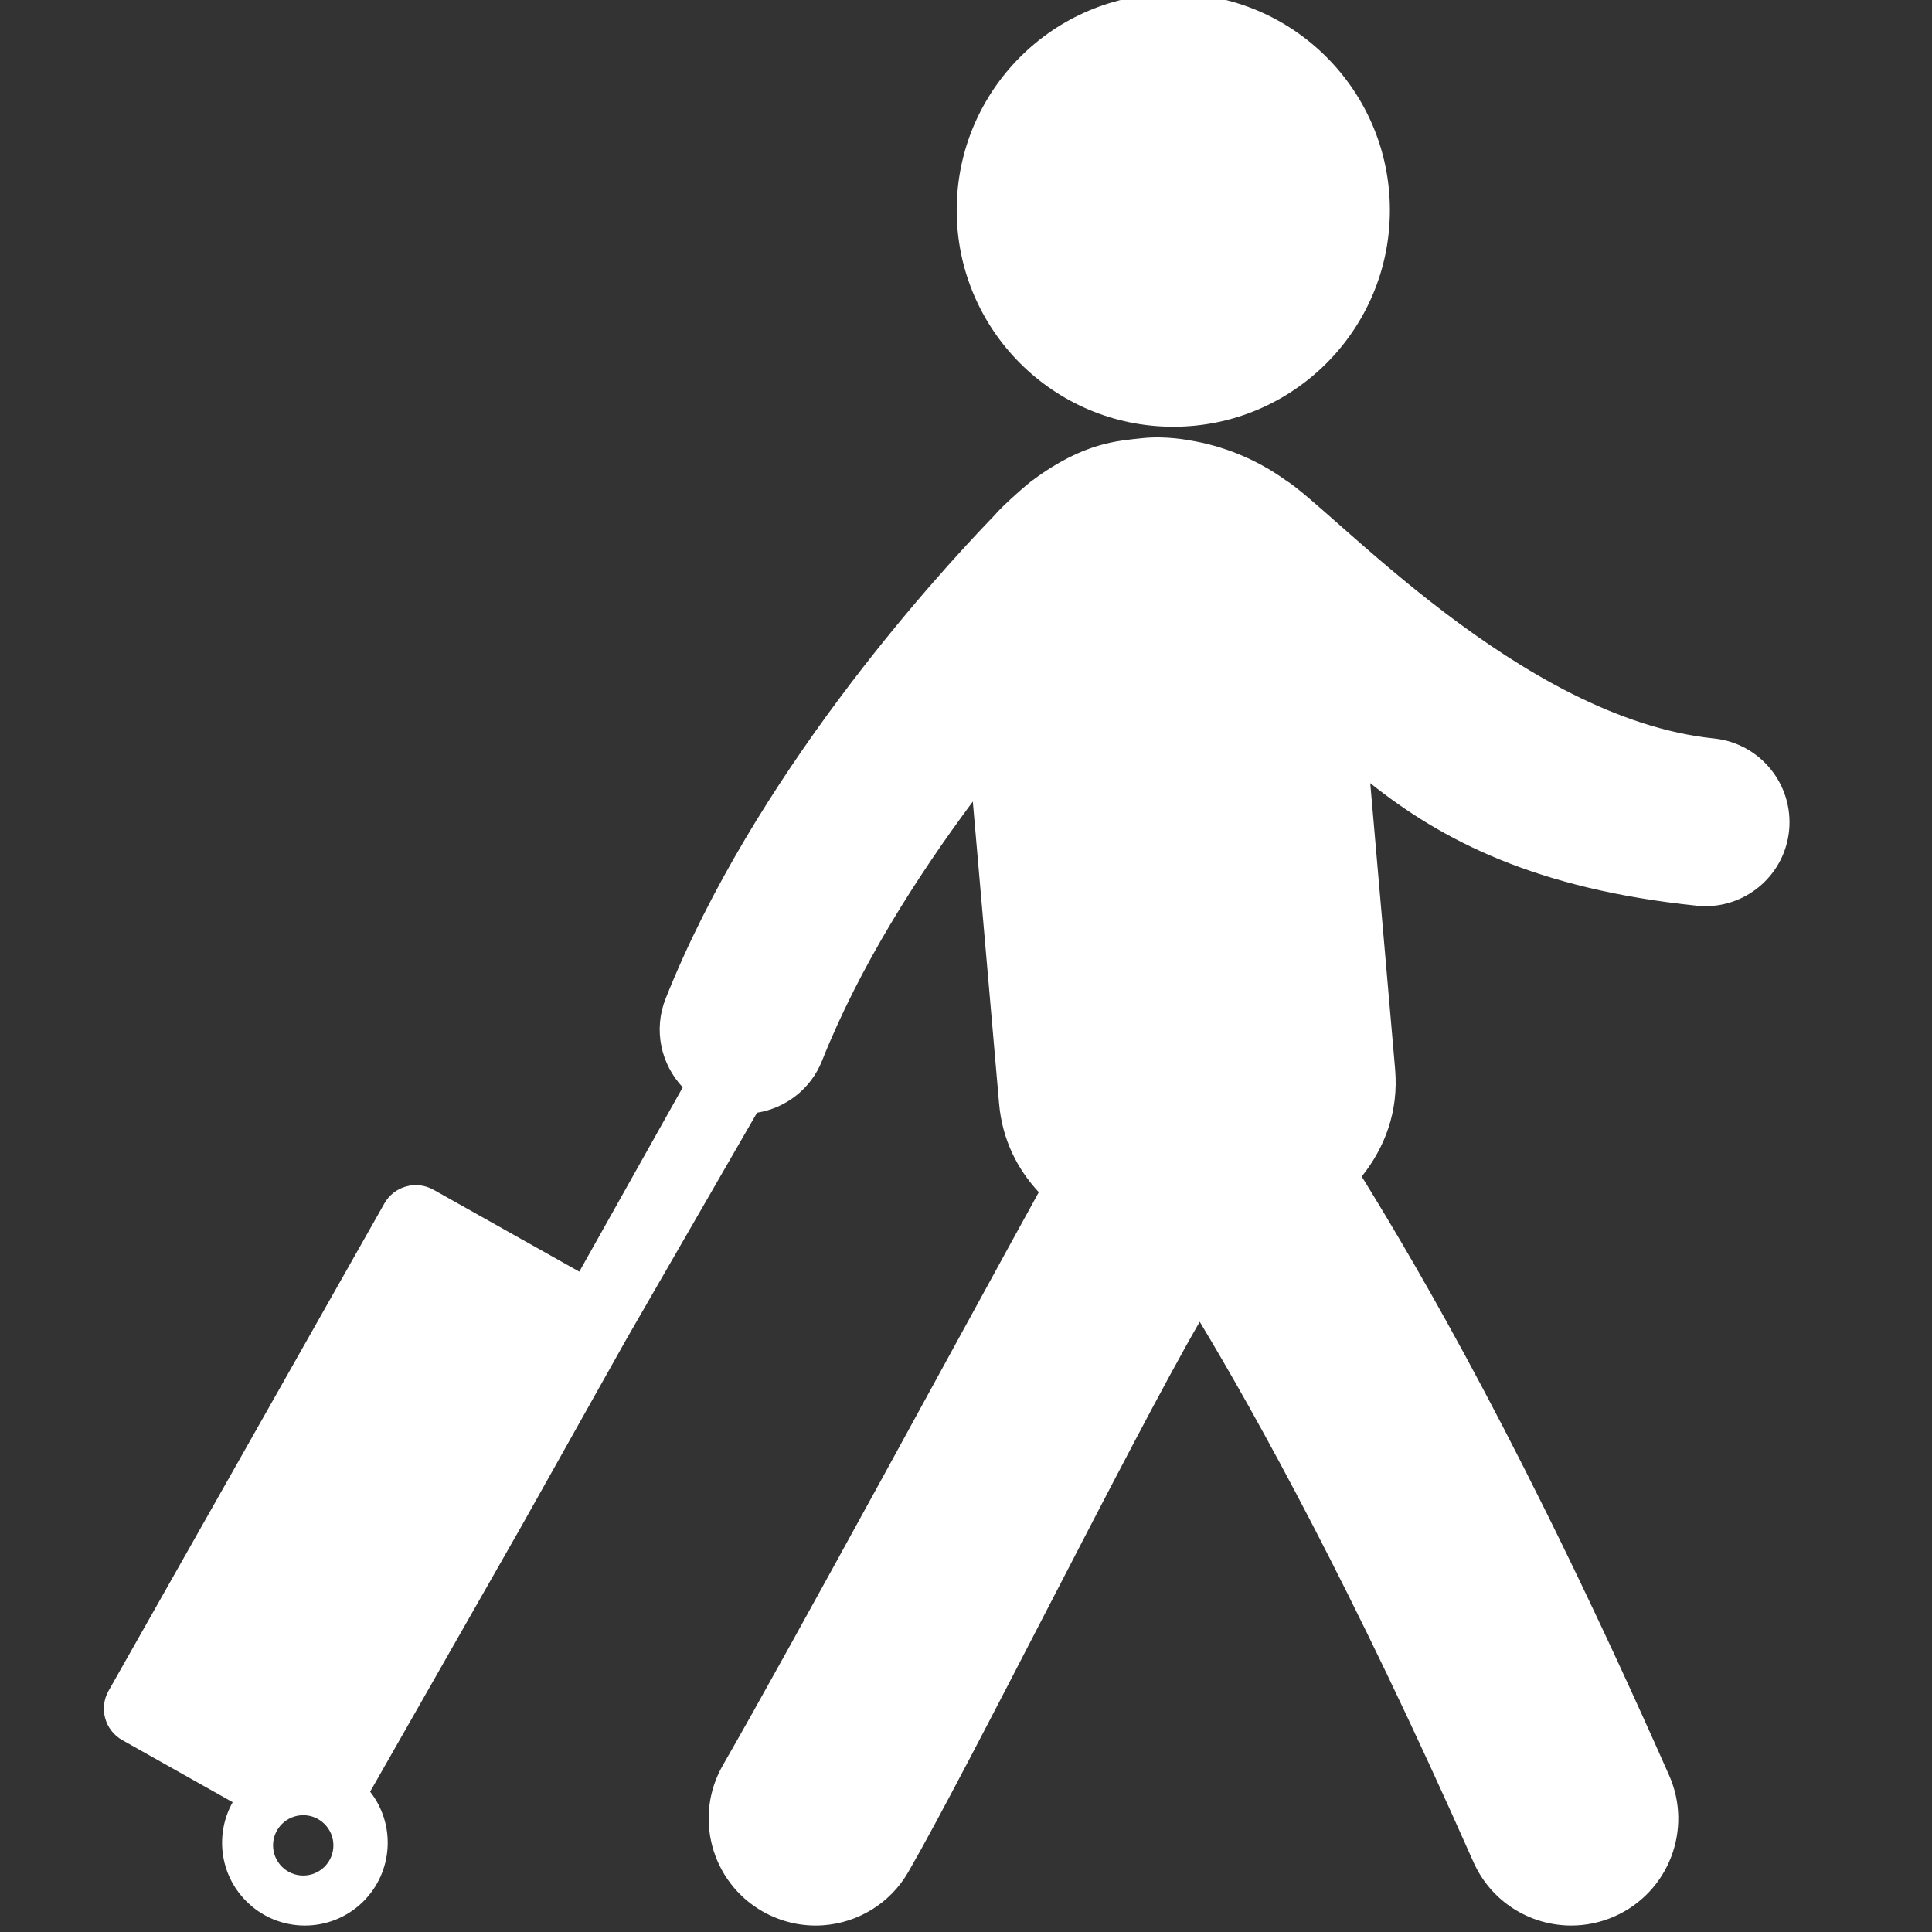 <?xml version="1.0" encoding="utf-8"?>
<!-- Generator: Adobe Illustrator 15.1.0, SVG Export Plug-In . SVG Version: 6.00 Build 0)  -->
<!DOCTYPE svg PUBLIC "-//W3C//DTD SVG 1.1//EN" "http://www.w3.org/Graphics/SVG/1.1/DTD/svg11.dtd">
<svg version="1.1" id="Capa_1" xmlns="http://www.w3.org/2000/svg" xmlns:xlink="http://www.w3.org/1999/xlink" x="0px" y="0px"
	 width="300px" height="300px" viewBox="150 0 300 300" enable-background="new 150 0 300 300" xml:space="preserve">
<rect x="150" y="0" width="300" height="300" fill="#333333" stroke="none"/>
<g>
	<g>
		<circle fill="#FFFFFF" cx="332.188" cy="32.632" r="33.632"/>
		<path fill="#FFFFFF" d="M416.14,114.669c-30.054-3.091-59.194-35.614-66.527-40.118c-4.499-3.248-9.82-5.375-14.91-6.169
			c0,0-3.618-0.75-7.357-0.338c-3.578,0.397-9.021,0.583-16.987,6.521c-0.576,0.358-4.646,3.902-5.93,5.446
			c-9.917,10.278-37.395,40.675-51.073,75.06c-1.933,4.885-0.707,10.19,2.661,13.769l-16.063,28.623l-22.628-12.713
			c-2.701-1.52-6.129-0.57-7.647,2.135l-42.829,75.68c-1.516,2.701-0.557,6.145,2.151,7.648l17.13,9.634
			c-2.727,4.854-2.071,11.134,2.049,15.308c4.968,5.071,13.129,5.133,18.191,0.15c4.705-4.641,5.089-12.011,1.103-17.092
			l23.386-41.031l16.384-29.193l20.308-35.205c4.391-0.698,8.327-3.625,10.095-8.066c5.789-14.574,14.753-28.618,23.411-40.254
			l4.079,46.885c0.473,5.508,2.767,10.127,6.168,13.774c-10.519,19.073-38.824,71.232-49.043,88.953
			c-4.578,7.952-1.857,18.114,6.091,22.697c2.984,1.711,6.286,2.415,9.484,2.185c5.319-0.385,10.352-3.323,13.212-8.284
			c9.521-16.506,34.354-66.6,45.246-85.429c8.732,14.511,23.61,41.215,42.484,83.857c2.744,6.215,8.826,9.897,15.209,9.897
			c2.258,0,4.533-0.454,6.725-1.427c8.387-3.711,12.183-13.521,8.462-21.908c-22.258-50.323-38.646-78.26-47.727-92.972
			c3.589-4.505,5.751-10.104,5.185-16.677l-3.861-44.409c11.186,8.931,25.781,16.455,50.702,19.032
			c0.463,0.049,0.911,0.072,1.364,0.072c6.601,0,12.276-4.995,12.97-11.709C428.529,121.823,423.317,115.407,416.14,114.669z
			 M197.086,291.234c-2.588,0-4.687-2.098-4.687-4.684s2.099-4.684,4.687-4.684c2.584,0,4.684,2.098,4.684,4.684
			C201.769,289.139,199.671,291.234,197.086,291.234z"/>
	</g>
</g>
</svg>
